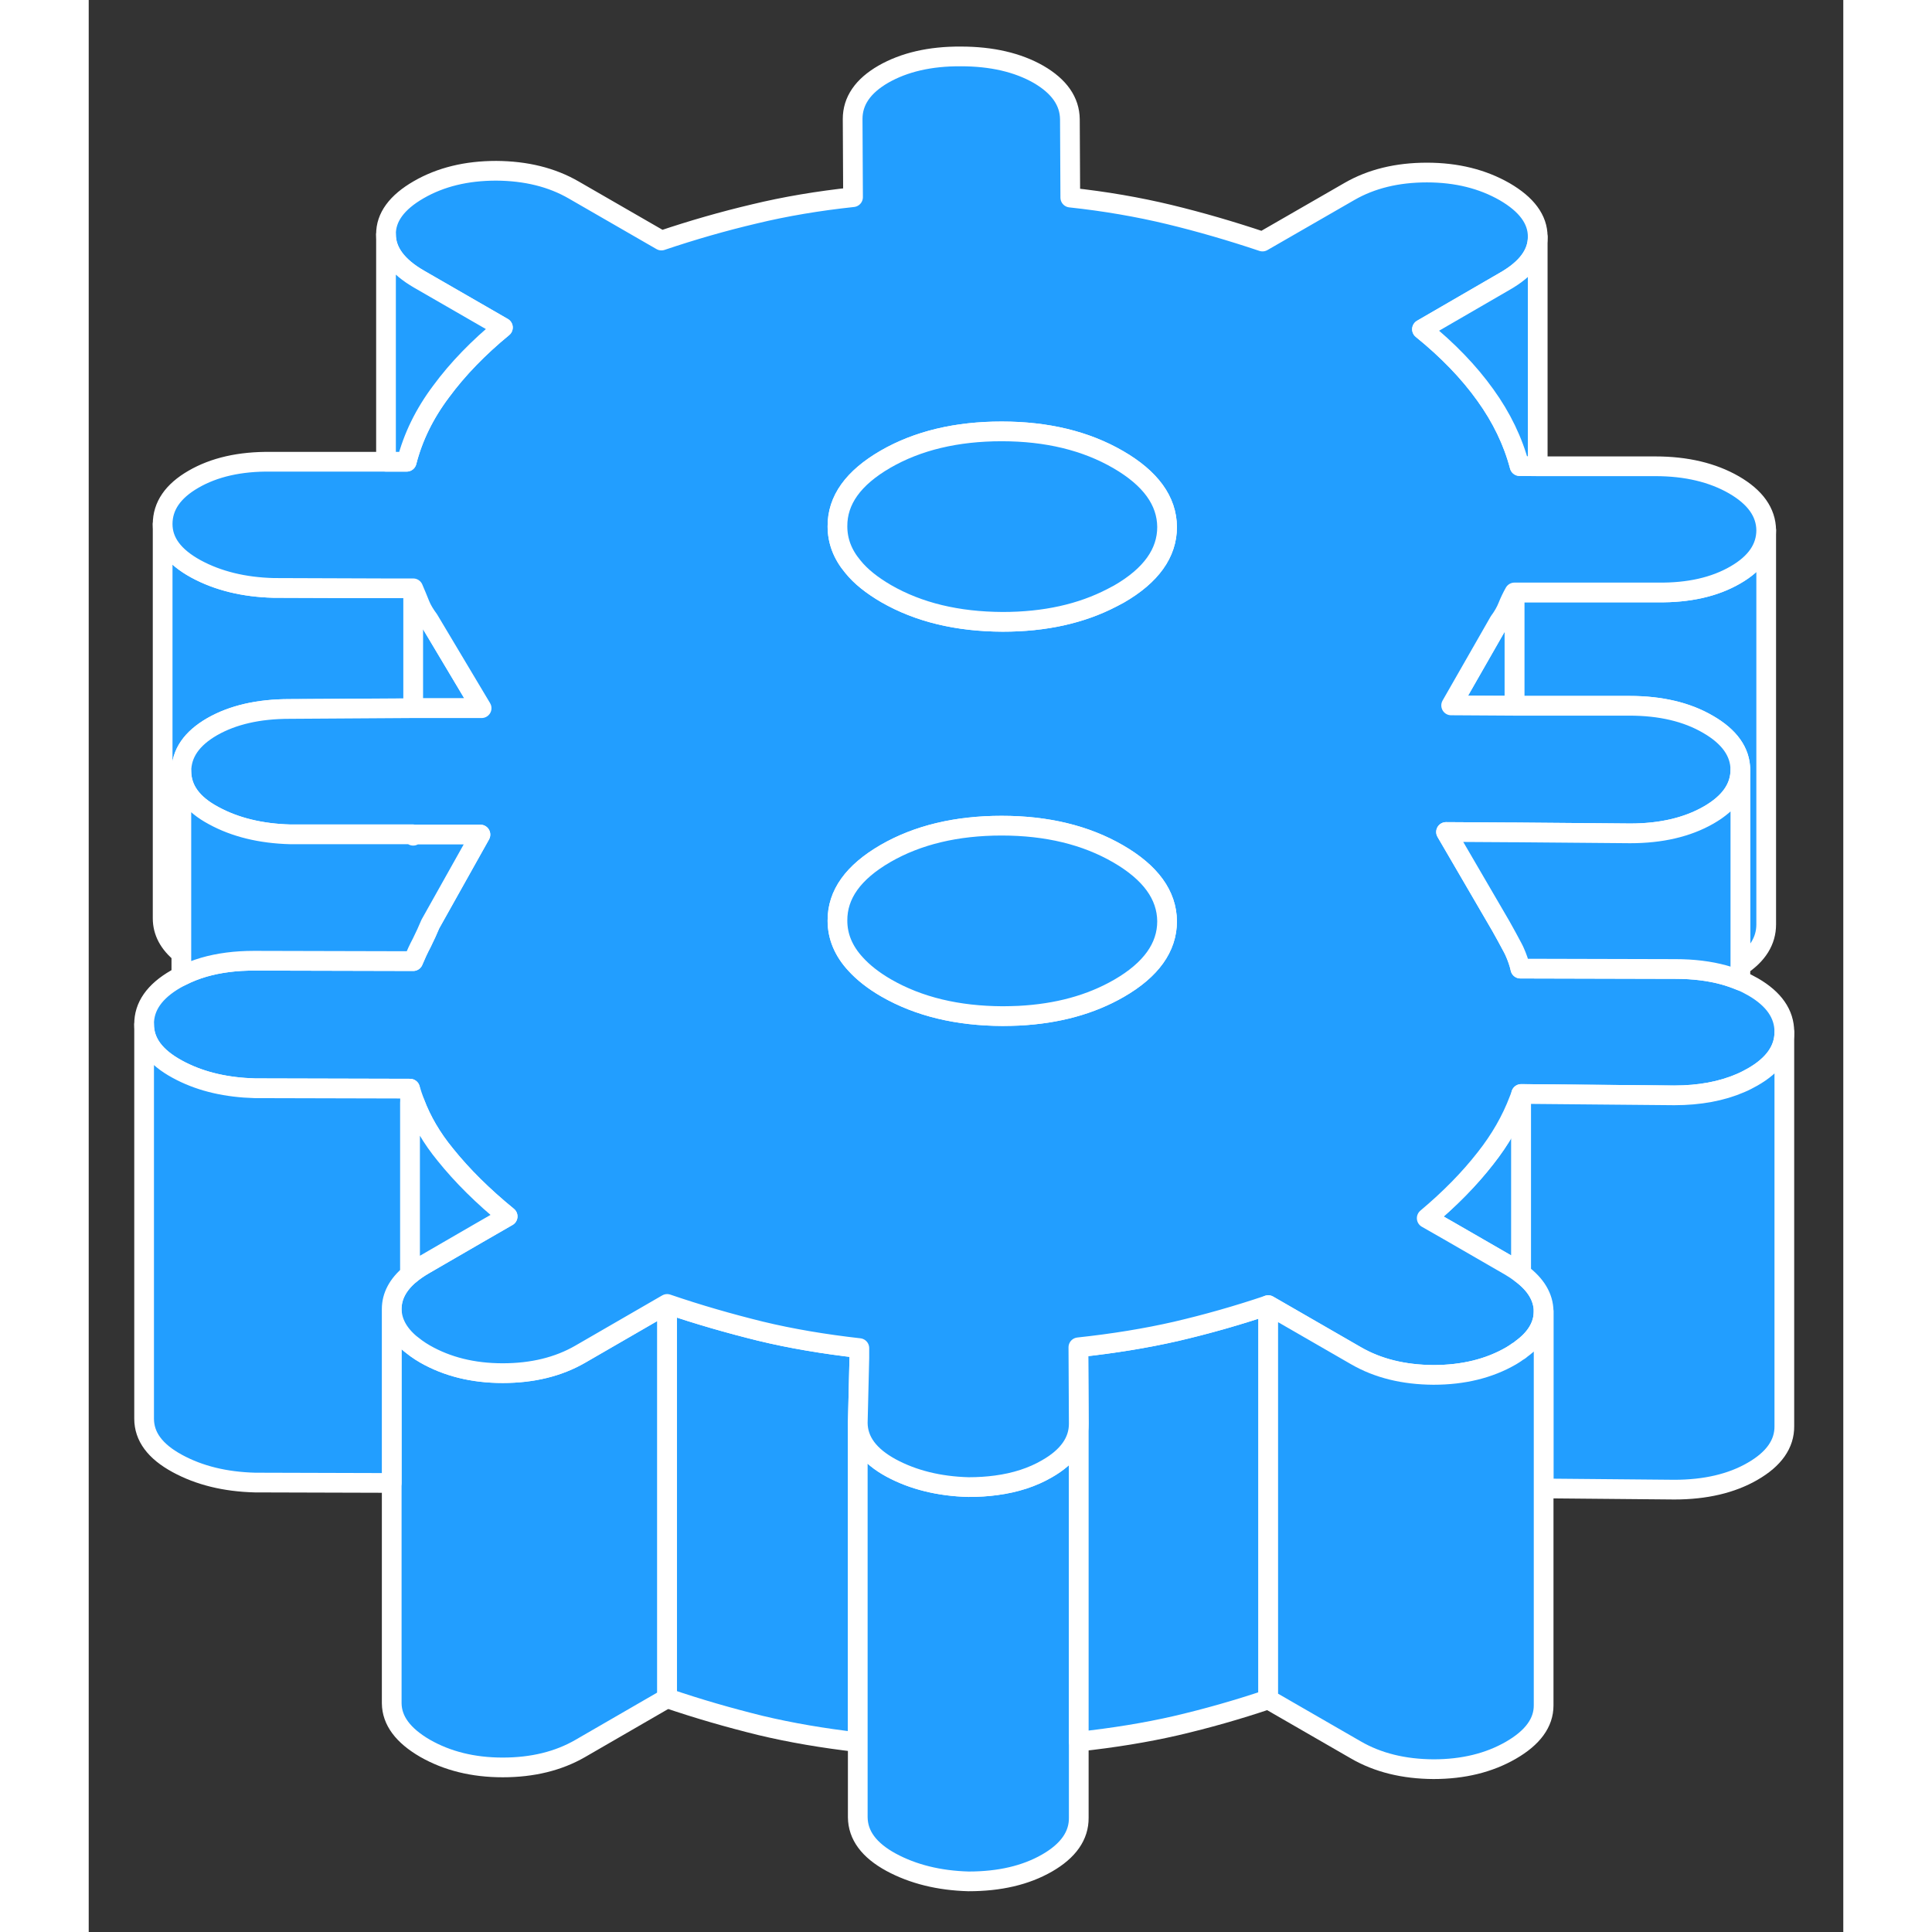 <svg width="48" height="48" viewBox="0 0 89 98" fill="#229EFF" xmlns="http://www.w3.org/2000/svg" stroke-width="1px" stroke-linecap="round" stroke-linejoin="round"><rect x="0" y="0" width="89" height="98" fill="#333333" stroke="none"/><path d="M85.09 26.892V46.892C85.09 47.722 84.65 48.432 83.78 49.002V39.042C83.77 38.142 83.23 37.372 82.14 36.742C81.06 36.112 79.73 35.802 78.15 35.802H72.32V30.052H79.6C81.17 30.072 82.48 29.772 83.53 29.162C84.57 28.562 85.09 27.802 85.09 26.892Z" stroke="white" stroke-linejoin="round"/><path d="M72.32 30.052V35.792H69.219L69.109 35.782L71.54 31.532C71.74 31.262 71.879 31.012 71.98 30.762C72.079 30.512 72.19 30.282 72.32 30.052Z" stroke="white" stroke-linejoin="round"/><path d="M72.66 55.792V64.602C72.49 64.472 72.31 64.352 72.11 64.232L68.99 62.432L67.87 61.792C69.05 60.802 70.04 59.792 70.85 58.752C71.6 57.802 72.16 56.822 72.55 55.792H72.66Z" stroke="white" stroke-linejoin="round"/><path d="M16.46 29.842V35.932L10.19 35.962C8.62 35.962 7.31 36.262 6.26 36.862C5.22 37.462 4.7 38.222 4.7 39.132V48.372C4.07 47.862 3.75 47.262 3.75 46.582V26.582C3.75 27.492 4.32 28.242 5.43 28.852C6.55 29.462 7.87 29.782 9.37 29.822L15.08 29.842H16.46Z" stroke="white" stroke-linejoin="round"/><path d="M19.93 35.922H16.46V29.842C16.59 30.142 16.7 30.412 16.8 30.662C16.9 30.912 17.05 31.162 17.25 31.432L19.93 35.922Z" stroke="white" stroke-linejoin="round"/><path d="M29.34 66.142V86.142L24.93 88.692C23.82 89.332 22.51 89.652 21 89.652C19.49 89.652 18.18 89.322 17.06 88.682C15.94 88.032 15.38 87.272 15.37 86.402V66.402C15.38 67.042 15.69 67.632 16.3 68.152C16.4 68.232 16.5 68.312 16.61 68.392C16.75 68.492 16.9 68.592 17.06 68.682C18.18 69.322 19.49 69.652 21 69.652C22.51 69.652 23.82 69.332 24.93 68.692L29.34 66.142Z" stroke="white" stroke-linejoin="round"/><path d="M39.09 68.382V68.882L39.01 72.182V88.372C37.27 88.172 35.62 87.892 34.07 87.522C32.49 87.132 30.92 86.682 29.34 86.142V66.142C30.92 66.682 32.49 67.132 34.07 67.522C35.64 67.902 37.32 68.182 39.09 68.382Z" stroke="white" stroke-linejoin="round"/><path d="M50.22 72.222V92.202C50.23 93.112 49.69 93.882 48.61 94.502C47.53 95.122 46.21 95.432 44.63 95.432C43.13 95.392 41.81 95.062 40.7 94.462C39.58 93.852 39.02 93.092 39.01 92.182V72.182C39.02 73.092 39.58 73.852 40.7 74.462C41.81 75.062 43.13 75.392 44.63 75.432C45.12 75.432 45.59 75.402 46.03 75.342C47.01 75.212 47.87 74.932 48.61 74.502C49.68 73.892 50.22 73.122 50.22 72.222Z" stroke="white" stroke-linejoin="round"/><path d="M59.83 66.202V86.202C58.26 86.732 56.7 87.172 55.16 87.532C53.64 87.882 51.98 88.152 50.22 88.342V72.202L50.2 68.342C51.97 68.152 53.63 67.882 55.16 67.532C56.7 67.172 58.26 66.732 59.83 66.202Z" stroke="white" stroke-linejoin="round"/><path d="M84.43 50.062C84.22 49.942 84.01 49.832 83.78 49.742C83.51 49.632 83.23 49.532 82.94 49.452C82.21 49.252 81.39 49.152 80.49 49.152L72.62 49.132C72.559 48.852 72.46 48.562 72.32 48.252C72.29 48.192 72.26 48.121 72.22 48.051C72.02 47.672 71.82 47.312 71.629 46.972L68.85 42.202L72.09 42.222H72.32L78.19 42.272C79.76 42.272 81.09 41.962 82.17 41.342C83.25 40.722 83.78 39.952 83.78 39.042C83.77 38.142 83.23 37.372 82.139 36.742C81.059 36.112 79.73 35.801 78.15 35.801H72.32L69.22 35.782H69.109L71.54 31.532C71.74 31.262 71.88 31.012 71.98 30.762C72.08 30.512 72.19 30.282 72.32 30.052H79.6C81.169 30.072 82.48 29.772 83.53 29.162C84.57 28.562 85.09 27.802 85.09 26.892C85.079 25.992 84.54 25.222 83.45 24.592C82.37 23.972 81.04 23.652 79.47 23.652H73.5L72.58 23.642C72.25 22.392 71.669 21.182 70.84 20.032C70.01 18.872 68.939 17.762 67.629 16.702L71.84 14.262C72.939 13.632 73.5 12.882 73.5 12.022V12.002C73.5 11.132 72.94 10.372 71.82 9.722C70.7 9.082 69.389 8.752 67.879 8.752C66.37 8.752 65.06 9.072 63.95 9.712L59.54 12.252C57.96 11.722 56.38 11.262 54.81 10.882C53.23 10.502 51.56 10.212 49.79 10.022L49.77 6.052C49.76 5.142 49.23 4.382 48.18 3.772C47.13 3.172 45.81 2.862 44.24 2.862C42.67 2.852 41.36 3.162 40.31 3.762C39.27 4.362 38.75 5.122 38.75 6.032L38.77 10.002C37 10.192 35.33 10.472 33.76 10.852C32.19 11.222 30.62 11.672 29.05 12.202L24.61 9.642C23.489 8.992 22.18 8.672 20.67 8.662C19.16 8.662 17.85 8.982 16.74 9.622C15.63 10.262 15.07 11.022 15.08 11.892C15.08 12.762 15.65 13.522 16.76 14.162L21.01 16.612C19.77 17.632 18.72 18.712 17.88 19.852C17.029 20.982 16.45 22.172 16.13 23.422H9.24C7.67 23.402 6.36 23.702 5.31 24.312C4.27 24.912 3.75 25.672 3.75 26.582C3.75 27.492 4.32 28.242 5.43 28.852C6.55 29.462 7.87 29.782 9.37 29.822L15.08 29.842H16.46C16.59 30.142 16.7 30.412 16.8 30.662C16.9 30.912 17.05 31.162 17.25 31.432L19.93 35.922H16.46L10.19 35.962C8.62 35.962 7.31 36.262 6.26 36.862C5.22 37.462 4.7 38.221 4.7 39.132C4.71 40.041 5.249 40.792 6.339 41.372C7.419 41.962 8.72 42.282 10.23 42.322H16.46L16.48 42.332H19.869L17.33 46.872C17.2 47.182 17.06 47.492 16.9 47.812C16.73 48.132 16.59 48.442 16.46 48.752L8.39 48.732C7.45 48.732 6.599 48.842 5.839 49.062C5.429 49.182 5.05 49.332 4.7 49.512C4.6 49.562 4.51 49.611 4.42 49.661C3.34 50.282 2.8 51.052 2.81 51.962C2.81 52.872 3.37 53.622 4.49 54.232C4.56 54.272 4.63 54.302 4.7 54.342C5.77 54.882 7.01 55.162 8.43 55.202L16.3 55.222C16.37 55.462 16.45 55.692 16.54 55.932C16.88 56.842 17.399 57.732 18.09 58.572C18.939 59.632 20 60.682 21.25 61.702L19.74 62.572L17.03 64.142C16.75 64.302 16.51 64.472 16.3 64.642C15.68 65.162 15.37 65.752 15.37 66.402C15.38 67.042 15.69 67.632 16.3 68.152C16.4 68.232 16.5 68.311 16.61 68.391C16.75 68.492 16.9 68.592 17.06 68.682C18.18 69.322 19.49 69.652 21 69.652C22.51 69.652 23.82 69.332 24.93 68.692L29.34 66.142C30.919 66.682 32.49 67.132 34.07 67.522C35.64 67.902 37.319 68.182 39.09 68.382V68.882L39.01 72.182C39.02 73.092 39.58 73.852 40.7 74.462C41.81 75.062 43.13 75.392 44.63 75.432C45.12 75.432 45.59 75.402 46.03 75.342C47.01 75.212 47.87 74.932 48.609 74.502C49.679 73.892 50.22 73.122 50.22 72.222V72.201L50.2 68.342C51.97 68.152 53.63 67.882 55.16 67.532C56.7 67.172 58.26 66.732 59.83 66.202L64.27 68.762C65.39 69.412 66.7 69.732 68.21 69.742C69.72 69.742 71.029 69.422 72.139 68.782C72.249 68.712 72.36 68.652 72.46 68.572C72.53 68.532 72.6 68.492 72.66 68.432C73.42 67.882 73.8 67.232 73.8 66.512C73.79 65.802 73.41 65.162 72.66 64.602C72.49 64.472 72.309 64.352 72.109 64.232L68.99 62.432L67.87 61.792C69.049 60.802 70.04 59.792 70.85 58.752C71.6 57.802 72.16 56.822 72.55 55.792C72.59 55.692 72.63 55.592 72.66 55.492L80.43 55.562C81.71 55.562 82.83 55.352 83.78 54.942C84 54.852 84.2 54.742 84.4 54.632C85.47 54.022 86.01 53.252 86.01 52.362V52.342C86.01 51.432 85.48 50.672 84.43 50.062ZM52.26 50.132C50.82 50.962 49.13 51.422 47.18 51.522C46.91 51.532 46.639 51.542 46.359 51.542C44.069 51.532 42.1 51.062 40.45 50.112C39.81 49.742 39.29 49.332 38.9 48.902C38.29 48.242 37.98 47.502 37.98 46.702C37.97 45.372 38.78 44.242 40.42 43.292C42.05 42.352 44.02 41.882 46.31 41.882C48.61 41.882 50.58 42.362 52.22 43.312C53.86 44.262 54.69 45.402 54.7 46.732C54.7 48.052 53.89 49.191 52.26 50.132ZM52.26 30.132C52.15 30.192 52.04 30.252 51.92 30.312C50.35 31.132 48.499 31.542 46.359 31.542C44.069 31.532 42.1 31.062 40.45 30.112C39.73 29.692 39.16 29.242 38.76 28.742C38.24 28.122 37.98 27.442 37.98 26.702C37.97 25.372 38.78 24.242 40.42 23.292C42.05 22.352 44.02 21.882 46.31 21.882C48.61 21.882 50.58 22.362 52.22 23.312C53.86 24.262 54.69 25.402 54.7 26.732C54.7 28.052 53.89 29.192 52.26 30.132Z" stroke="white" stroke-linejoin="round"/><path d="M54.7 46.732C54.7 48.052 53.89 49.192 52.26 50.132C50.82 50.962 49.13 51.422 47.179 51.522C46.91 51.532 46.639 51.542 46.359 51.542C44.069 51.532 42.1 51.062 40.45 50.112C39.81 49.742 39.289 49.332 38.9 48.902C38.289 48.242 37.98 47.502 37.98 46.702C37.97 45.372 38.779 44.242 40.419 43.292C42.05 42.352 44.02 41.882 46.31 41.882C48.61 41.882 50.58 42.362 52.22 43.312C53.86 44.262 54.69 45.402 54.7 46.732Z" stroke="white" stroke-linejoin="round"/><path d="M54.7 26.732C54.7 28.052 53.89 29.192 52.26 30.132C52.15 30.192 52.039 30.252 51.919 30.312C50.349 31.132 48.499 31.542 46.359 31.542C44.069 31.532 42.1 31.062 40.45 30.112C39.73 29.692 39.16 29.242 38.76 28.742C38.24 28.122 37.98 27.442 37.98 26.702C37.97 25.372 38.779 24.242 40.419 23.292C42.05 22.352 44.02 21.882 46.31 21.882C48.61 21.882 50.58 22.362 52.22 23.312C53.86 24.262 54.69 25.402 54.7 26.732Z" stroke="white" stroke-linejoin="round"/><path d="M86.01 52.361V72.341C86.02 73.241 85.48 74.011 84.4 74.631C83.33 75.251 82 75.561 80.43 75.561L73.8 75.501V66.511C73.79 65.801 73.41 65.161 72.66 64.601V55.491L80.43 55.561C81.71 55.561 82.83 55.351 83.78 54.941C84 54.851 84.2 54.741 84.4 54.631C85.47 54.021 86.01 53.251 86.01 52.361Z" stroke="white" stroke-linejoin="round"/><path d="M16.3 55.222V64.642C15.68 65.162 15.369 65.752 15.369 66.402V75.222L8.429 75.202C6.919 75.162 5.609 74.842 4.489 74.232C3.369 73.622 2.81 72.872 2.81 71.962V51.962C2.81 52.872 3.369 53.622 4.489 54.232C4.559 54.272 4.629 54.302 4.699 54.342C5.769 54.882 7.009 55.162 8.429 55.202L16.3 55.222Z" stroke="white" stroke-linejoin="round"/><path d="M21.25 61.702L19.74 62.572L17.03 64.142C16.75 64.302 16.51 64.472 16.3 64.642V55.932H16.54C16.88 56.842 17.4 57.732 18.09 58.572C18.94 59.632 20 60.682 21.25 61.702Z" stroke="white" stroke-linejoin="round"/><path d="M19.869 42.342L17.329 46.872C17.199 47.182 17.059 47.492 16.899 47.812C16.729 48.132 16.589 48.442 16.459 48.752L8.389 48.732C7.449 48.732 6.599 48.842 5.839 49.062C5.429 49.182 5.049 49.332 4.699 49.512V39.132C4.709 40.042 5.249 40.792 6.339 41.372C7.419 41.962 8.719 42.282 10.229 42.322H16.459V42.392C16.459 42.392 16.459 42.352 16.479 42.332H19.869V42.342Z" stroke="white" stroke-linejoin="round"/><path d="M21.01 16.612C19.77 17.632 18.72 18.712 17.88 19.852C17.03 20.982 16.45 22.172 16.13 23.422H15.08V11.892C15.08 12.762 15.65 13.522 16.76 14.162L21.01 16.612Z" stroke="white" stroke-linejoin="round"/><path d="M73.5 12.021V23.642H72.58C72.25 22.392 71.67 21.181 70.84 20.032C70.01 18.872 68.94 17.762 67.63 16.701L71.84 14.261C72.94 13.632 73.5 12.882 73.5 12.021Z" stroke="white" stroke-linejoin="round"/><path d="M73.8 66.511V86.511C73.8 87.381 73.25 88.141 72.14 88.781C71.03 89.421 69.72 89.741 68.21 89.741C66.7 89.731 65.39 89.411 64.27 88.761L59.83 86.201V66.201L64.27 68.761C65.39 69.411 66.7 69.731 68.21 69.741C69.72 69.741 71.03 69.421 72.14 68.781C72.25 68.711 72.36 68.651 72.46 68.571C72.53 68.531 72.6 68.491 72.66 68.431C73.42 67.881 73.8 67.231 73.8 66.511Z" stroke="white" stroke-linejoin="round"/><path d="M83.78 39.042V49.742C83.51 49.632 83.23 49.532 82.94 49.452C82.21 49.252 81.39 49.152 80.49 49.152L72.62 49.132C72.56 48.852 72.46 48.562 72.32 48.252C72.29 48.192 72.26 48.122 72.22 48.052C72.02 47.672 71.82 47.312 71.63 46.972L68.85 42.202L72.09 42.222H72.32L78.19 42.272C79.76 42.272 81.09 41.962 82.17 41.342C83.25 40.722 83.78 39.952 83.78 39.042Z" stroke="white" stroke-linejoin="round"/></svg>